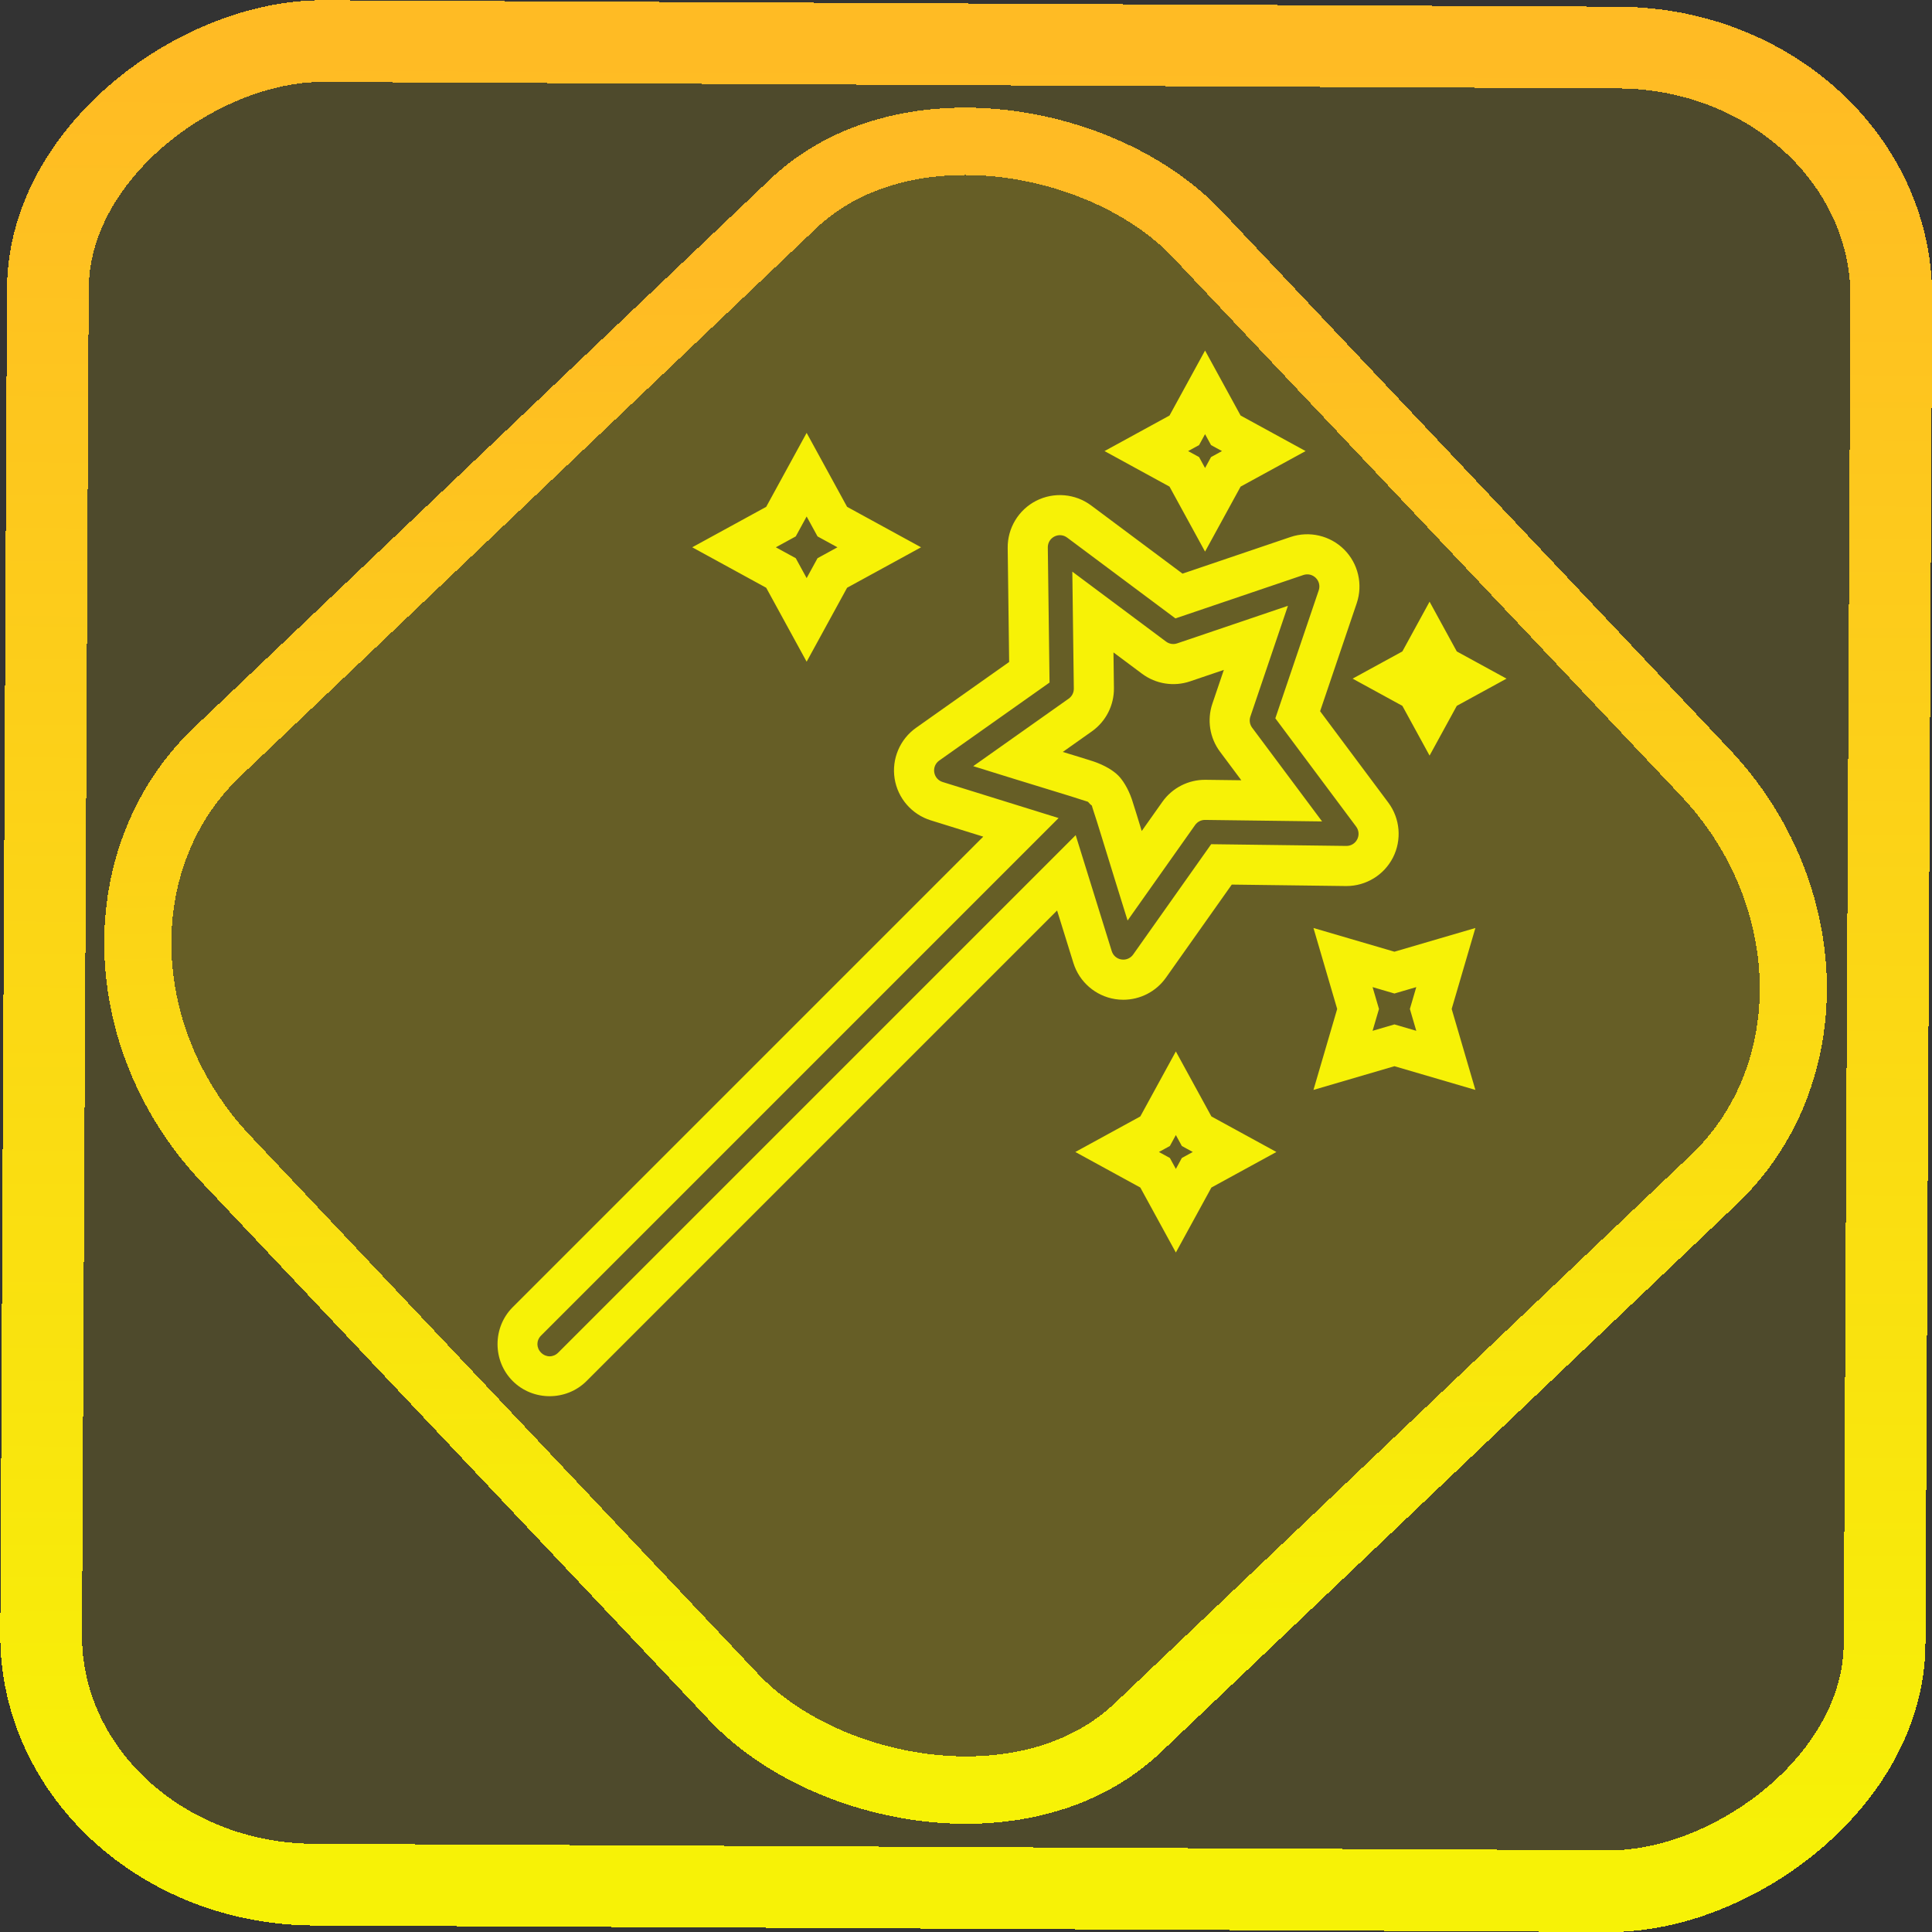 <?xml version="1.0" encoding="UTF-8" standalone="no"?>
<!-- Generator: Gravit.io -->

<svg
   style="isolation:isolate"
   viewBox="0 0 48 48"
   width="48pt"
   height="48pt"
   version="1.1"
   id="svg9"
   sodipodi:docname="display-im6.q16.svg"
   inkscape:version="1.2.2 (b0a8486541, 2022-12-01)"
   xmlns:inkscape="http://www.inkscape.org/namespaces/inkscape"
   xmlns:sodipodi="http://sodipodi.sourceforge.net/DTD/sodipodi-0.dtd"
   xmlns:xlink="http://www.w3.org/1999/xlink"
   xmlns="http://www.w3.org/2000/svg"
   xmlns:svg="http://www.w3.org/2000/svg">
  <rect x="0" y="0" width="48" height="48" fill="#333333" stroke="none"/>
  <defs
     id="defs13">
    <linearGradient
       inkscape:collect="always"
       xlink:href="#_lgradient_27"
       id="linearGradient15"
       x1="-9.685"
       y1="45.161"
       x2="11.988"
       y2="21.735"
       gradientUnits="userSpaceOnUse"
       gradientTransform="matrix(1.115,0,0,1.115,-0.012,-3.328)" />
    <linearGradient
       inkscape:collect="always"
       xlink:href="#_lgradient_27"
       id="linearGradient872"
       x1="-12.026"
       y1="6.117"
       x2="-0.085"
       y2="6.117"
       gradientUnits="userSpaceOnUse"
       gradientTransform="matrix(3.836,0,0,3.837,-0.005,-0.003)" />
    <linearGradient
       inkscape:collect="always"
       xlink:href="#_lgradient_27"
       id="linearGradient1582"
       x1="92.37"
       y1="227.451"
       x2="444.722"
       y2="227.451"
       gradientUnits="userSpaceOnUse" />
  </defs>
  <sodipodi:namedview
     id="namedview11"
     pagecolor="#ffffff"
     bordercolor="#666666"
     borderopacity="1.0"
     inkscape:pageshadow="2"
     inkscape:pageopacity="0.0"
     inkscape:pagecheckerboard="0"
     inkscape:document-units="pt"
     showgrid="false"
     inkscape:zoom="10.21875"
     inkscape:cx="35.474006"
     inkscape:cy="32.342508"
     inkscape:window-width="1600"
     inkscape:window-height="836"
     inkscape:window-x="0"
     inkscape:window-y="0"
     inkscape:window-maximized="1"
     inkscape:current-layer="svg9"
     inkscape:showpageshadow="2"
     inkscape:deskcolor="#d1d1d1" />
  <linearGradient
     id="_lgradient_27"
     x1="0"
     y1="0.5"
     x2="1"
     y2="0.5"
     gradientTransform="matrix(47,0,0,45.733,0.5,1.133)"
     gradientUnits="userSpaceOnUse">
    <stop
       offset="0%"
       stop-opacity="1"
       style="stop-color:rgb(247,242,6)"
       id="stop2" />
    <stop
       offset="97.826%"
       stop-opacity="1"
       style="stop-color:rgb(255,187,36)"
       id="stop4" />
  </linearGradient>
  <rect
     x="-46.783"
     y="1.225"
     height="45.8"
     rx="6.184"
     shape-rendering="crispEdges"
     id="rect5-6-7-3"
     ry="6.806"
     transform="matrix(0.005,-1,1,0.005,0,0)"
     style="isolation:isolate;fill:#ffde00;fill-opacity:0.135;stroke:url(#linearGradient872);stroke-width:2.03;stroke-miterlimit:4;stroke-dasharray:none;stroke-opacity:1"
     width="45.802" />
  <rect
     x="-15.687"
     y="17.26"
     height="33.346"
     rx="6.792"
     shape-rendering="crispEdges"
     id="rect5-6-6-6-6"
     style="isolation:isolate;fill:#ffde00;fill-opacity:0.135;stroke:url(#linearGradient15);stroke-width:1.672;stroke-miterlimit:4;stroke-dasharray:none;stroke-opacity:1"
     ry="7.474"
     transform="matrix(0.724,-0.689,0.686,0.727,0,0)"
     width="33.338" />
  <g
     id="g902"
     transform="matrix(0.067,0,0,0.067,6.644,6.718)">
	<g
   id="g900">
		
	</g>

</g>
  <g
     id="g908"
     transform="matrix(0.067,0,0,0.067,6.644,6.718)">
	<g
   id="g906">
		
	</g>

</g>
  <g
     id="g914"
     transform="matrix(0.067,0,0,0.067,6.644,6.718)">
	<g
   id="g912">
		
	</g>

</g>
  <g
     id="g920"
     transform="matrix(0.067,0,0,0.067,6.644,6.718)">
	<g
   id="g918">
		
	</g>

</g>
  <g
     id="g926"
     transform="matrix(0.067,0,0,0.067,6.644,6.718)">
	<g
   id="g924">
		
	</g>

</g>
  <g
     id="g932"
     transform="matrix(0.067,0,0,0.067,6.644,6.718)">
	<g
   id="g930">
		<path
   style="color:#000000;fill:url(#linearGradient1582);-inkscape-stroke:none"
   d="m 347.691,29.717 -13.18,24.1 -24.1,13.182 24.1,13.18 13.18,24.1 13.18,-24.1 24.102,-13.18 -24.1,-13.182 z M 199.951,60.25 l -14.998,27.428 -27.428,14.998 27.428,15.002 14.998,27.426 15.002,-27.426 27.426,-15.002 -27.426,-14.996 z m 147.74,0.471 2.219,4.057 1.912,1.045 2.146,1.174 -4.059,2.221 -2.219,4.057 -2.219,-4.057 -4.059,-2.221 4.059,-2.219 z m -52.182,22.67 c -3.537,-0.301 -7.157,0.365 -10.434,2.035 -6.551,3.339 -10.664,10.145 -10.57,17.498 l 0.541,42.279 -34.521,24.412 c -6.004,4.246 -9.095,11.574 -7.945,18.838 1.15,7.265 6.356,13.277 13.377,15.461 v 0.002 l 19.484,6.057 -174.482,174.482 c -7.5,7.499 -7.502,19.883 -0.002,27.383 7.499,7.499 19.885,7.499 27.385,0 l 174.484,-174.484 6.057,19.484 v 0.002 c 2.183,7.022 8.198,12.225 15.463,13.375 l 0.002,0.002 h 0.004 c 1.004,0.158 2.017,0.236 3.025,0.236 6.224,0 12.151,-3.012 15.807,-8.182 L 357.596,227.75 l 42.266,0.541 c 0.122,0.002 0.209,0 0.26,0 7.259,0 13.949,-4.091 17.25,-10.57 l 0.002,-0.002 c 3.338,-6.553 2.662,-14.476 -1.734,-20.369 l -0.002,-0.002 -25.285,-33.883 13.576,-40.041 c 2.363,-6.965 0.556,-14.71 -4.645,-19.91 -5.2,-5.2 -12.947,-7.009 -19.912,-4.646 l -40.039,13.578 -33.883,-25.285 -0.002,-0.002 c -2.946,-2.199 -6.401,-3.466 -9.938,-3.768 z m -95.557,7.863 4.039,7.385 1.91,1.045 5.475,2.994 -7.385,4.039 -4.039,7.385 -4.039,-7.385 -7.385,-4.039 7.385,-4.039 z m 94.295,6.945 c 0.815,0.069 1.611,0.366 2.301,0.881 h 0.002 l 40.152,29.965 47.447,-16.09 c 1.633,-0.554 3.394,-0.141 4.613,1.078 1.219,1.219 1.63,2.982 1.076,4.613 l -16.088,47.447 29.963,40.152 c 1.031,1.383 1.184,3.184 0.402,4.719 v 0.002 c -0.773,1.518 -2.296,2.449 -3.996,2.449 -0.051,0 -0.068,-3e-4 -0.047,0 h -0.006 l -50.104,-0.641 -28.928,40.906 c -0.856,1.211 -2.224,1.896 -3.66,1.896 -0.234,0 -0.467,-0.018 -0.711,-0.057 h -0.002 c -1.699,-0.271 -3.065,-1.454 -3.576,-3.098 v -0.002 L 299.721,209.42 107.822,401.32 c -1.814,1.814 -4.531,1.814 -6.346,0 -1.814,-1.814 -1.813,-4.533 0,-6.346 L 293.375,203.078 l -43,-13.367 h -0.002 c -1.646,-0.513 -2.83,-1.883 -3.1,-3.584 -0.27,-1.705 0.434,-3.371 1.842,-4.367 l 40.906,-28.928 -0.641,-50.098 c -0.022,-1.726 0.913,-3.273 2.451,-4.057 0.768,-0.391 1.601,-0.548 2.416,-0.479 z m 4.223,13.514 0.555,43.363 c 0.018,1.484 -0.686,2.863 -1.898,3.721 l -35.408,25.041 14.393,4.473 c 14.314,4.449 21.699,6.606 25.393,7.852 3.694,1.245 2.272,0.462 3.471,1.66 1.238,1.238 0.275,-0.466 1.512,3.152 1.238,3.621 3.439,11.043 7.998,25.711 l 4.475,14.391 L 344,205.668 c 0.862,-1.219 2.227,-1.915 3.711,-1.895 h 0.004 0.006 l 43.363,0.555 -25.936,-34.76 h -0.002 c -0.887,-1.188 -1.13,-2.715 -0.652,-4.123 l 13.93,-41.07 -41.072,13.928 c -1.404,0.476 -2.933,0.235 -4.125,-0.654 z m 132.475,11.135 -10.088,18.445 -18.449,10.088 18.449,10.09 10.088,18.445 10.09,-18.445 18.445,-10.09 -18.445,-10.086 z m -117.215,18.812 10.602,7.91 c 5.1,3.805 11.769,4.864 17.797,2.82 l 12.525,-4.248 -4.248,12.525 c -2.044,6.027 -0.988,12.699 2.822,17.801 l 7.908,10.598 -13.219,-0.168 h -0.008 c -6.375,-0.086 -12.389,2.994 -16.057,8.182 l -7.643,10.807 c -1.081,-3.506 -2.983,-9.776 -3.648,-11.723 -1.482,-4.335 -3.577,-7.368 -5.068,-8.859 v -0.002 h -0.002 c -1.732,-1.732 -4.84,-3.756 -9.236,-5.238 -1.933,-0.652 -7.959,-2.474 -11.316,-3.5 l 10.779,-7.623 c 5.195,-3.675 8.261,-9.69 8.182,-16.053 v -0.002 z m 74.16,102.188 8.793,30.021 -8.793,30.021 30.021,-8.793 30.021,8.793 -8.793,-30.021 8.793,-30.021 -13.051,3.822 -16.971,4.971 z m 21.92,21.92 8.102,2.373 8.102,-2.373 -2.373,8.102 2.373,8.102 -8.102,-2.373 -8.102,2.373 2.373,-8.102 z m -72.949,23.859 -13.18,24.1 -24.1,13.18 24.1,13.182 13.18,24.098 13.182,-24.098 24.1,-13.182 -24.1,-13.18 z m 0,31.002 2.221,4.059 1.912,1.045 2.146,1.174 -4.059,2.221 -2.219,4.059 -2.221,-4.059 -4.059,-2.221 4.059,-2.219 z"
   id="polygon928" />

	</g>

</g>
</svg>
